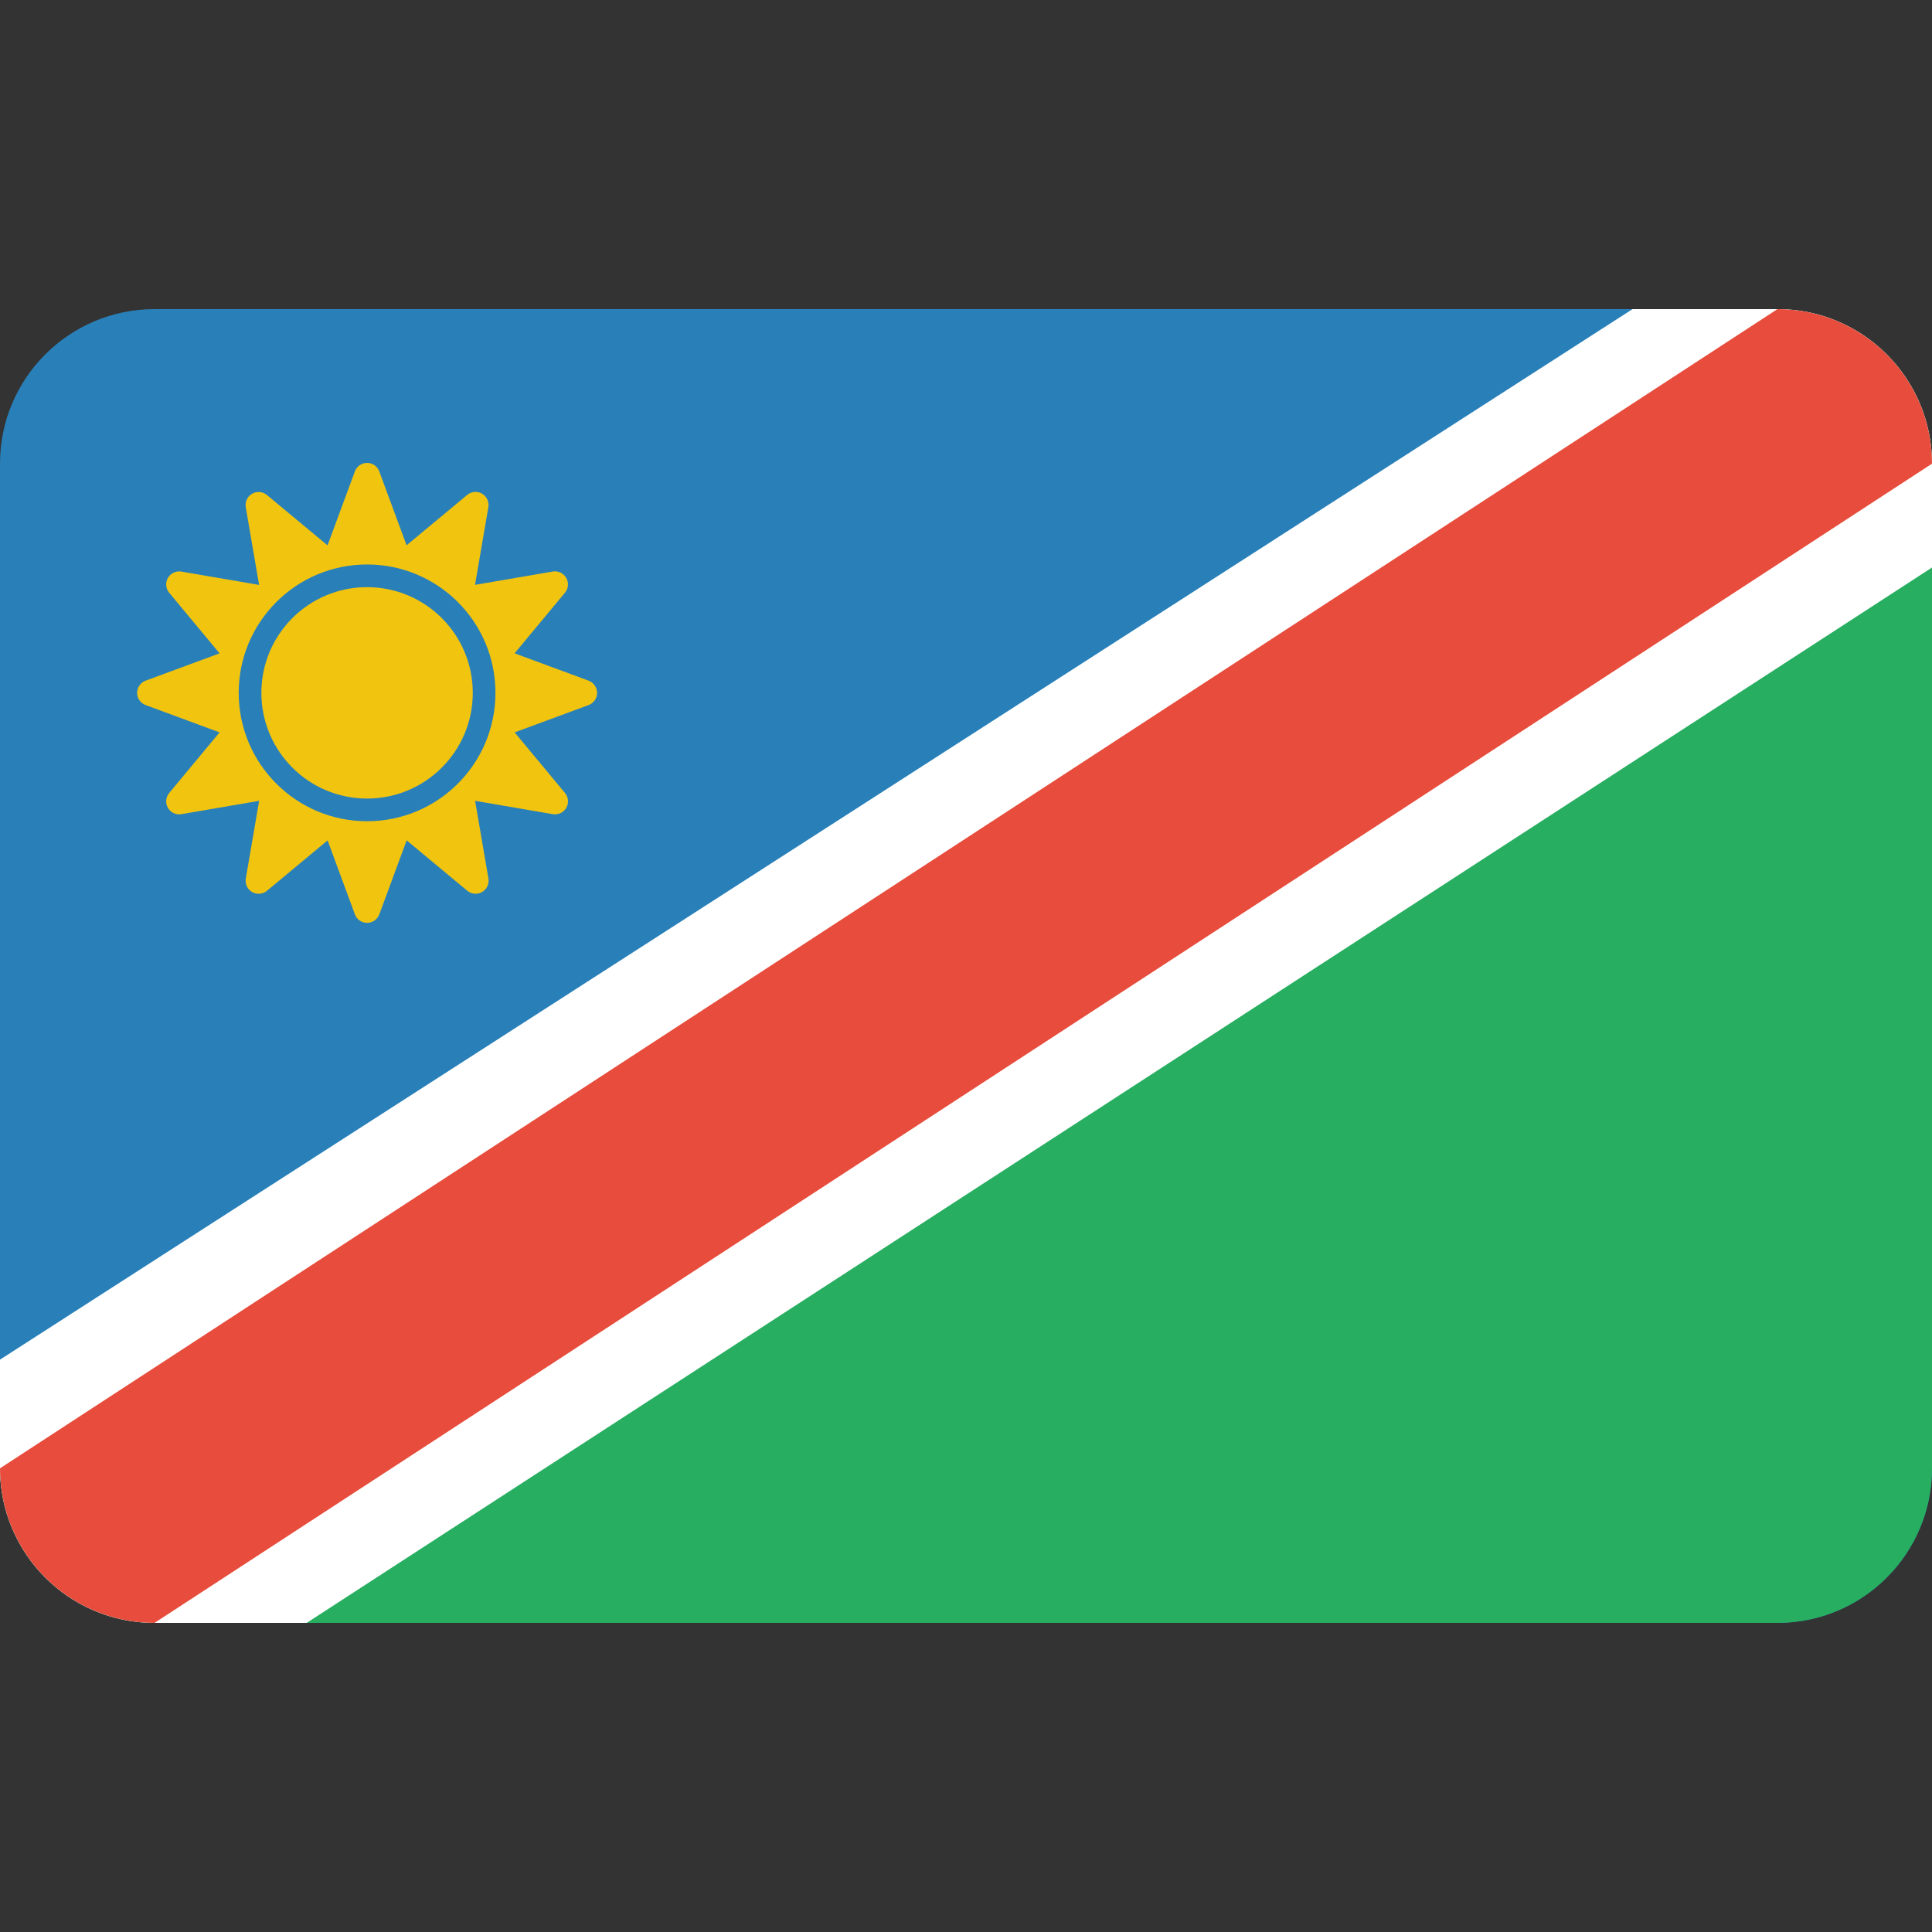 <?xml version="1.0" encoding="utf-8"?>
<!-- Generator: Adobe Illustrator 17.0.2, SVG Export Plug-In . SVG Version: 6.00 Build 0)  -->
<!DOCTYPE svg PUBLIC "-//W3C//DTD SVG 1.1//EN" "http://www.w3.org/Graphics/SVG/1.1/DTD/svg11.dtd">
<svg version="1.1" id="Layer_1" xmlns="http://www.w3.org/2000/svg" xmlns:xlink="http://www.w3.org/1999/xlink" x="0px" y="0px"
	 width="100px" height="100px" viewBox="0 0 100 100" enable-background="new 0 0 100 100" xml:space="preserve">
<rect x="0" y="0" width="100" height="100" fill="#333333" stroke="none"/>
<path fill="#2980B9" d="M92,16H8c-4.418,0-8,3.582-8,8v52c0,4.418,3.582,8,8,8h84c4.418,0,8-3.582,8-8V24
	C100,19.582,96.418,16,92,16z"/>
<path fill="#27AE60" d="M92,16L0,76c0,4.418,3.582,8,8,8h84c4.418,0,8-3.582,8-8V24C100,19.582,96.418,16,92,16z"/>
<path fill="#FFFFFF" d="M92,16h-7.5L0,70.375V76c0,4.418,3.582,8,8,8h7.875L100,29.375V24C100,19.582,96.418,16,92,16z"/>
<path fill="#E74C3C" d="M92,16L0,76c0,4.418,3.582,8,8,8l92-60C100,19.582,96.418,16,92,16z"/>
<g>
	<path fill="#F1C40F" d="M30.705,35.386c-0.067-0.067-0.15-0.12-0.242-0.156l-3.828-1.414l2.608-3.138
		c0.18-0.217,0.207-0.523,0.065-0.768c-0.03-0.052-0.067-0.099-0.108-0.14c-0.152-0.152-0.371-0.225-0.591-0.187l-4.022,0.69
		l0.69-4.022c0.037-0.22-0.035-0.438-0.188-0.591c-0.041-0.041-0.088-0.076-0.139-0.108c-0.244-0.142-0.551-0.115-0.768,0.065
		l-3.138,2.608l-1.414-3.828c-0.034-0.093-0.088-0.176-0.156-0.242C19.353,24.034,19.181,23.96,19,23.96
		c-0.282,0-0.534,0.176-0.632,0.441l-1.414,3.828l-3.138-2.608c-0.217-0.18-0.523-0.207-0.768-0.065
		c-0.244,0.142-0.375,0.419-0.327,0.697l0.69,4.022l-4.022-0.69c-0.278-0.048-0.557,0.084-0.697,0.327
		c-0.142,0.244-0.115,0.551,0.065,0.768l2.608,3.138L7.539,35.23c-0.265,0.098-0.441,0.35-0.441,0.632
		c0,0.183,0.074,0.353,0.197,0.476c0.068,0.068,0.15,0.12,0.242,0.156l3.828,1.414l-2.608,3.138
		c-0.18,0.217-0.207,0.523-0.065,0.768c0.03,0.052,0.067,0.099,0.108,0.14c0.152,0.152,0.371,0.225,0.591,0.187l4.022-0.69
		l-0.69,4.022c-0.037,0.22,0.035,0.438,0.187,0.591c0.041,0.041,0.088,0.078,0.14,0.108c0.244,0.14,0.551,0.115,0.768-0.065
		l3.138-2.608l1.414,3.828c0.034,0.093,0.088,0.176,0.156,0.242c0.123,0.123,0.293,0.197,0.476,0.197
		c0.282,0,0.534-0.176,0.632-0.441l1.414-3.828l3.138,2.608c0.217,0.18,0.523,0.207,0.768,0.065c0.244-0.14,0.375-0.419,0.327-0.697
		l-0.69-4.022l4.022,0.69c0.278,0.048,0.557-0.084,0.697-0.327c0.142-0.244,0.115-0.551-0.065-0.768l-2.608-3.138l3.828-1.414
		c0.265-0.098,0.441-0.35,0.441-0.632C30.903,35.679,30.83,35.509,30.705,35.386z M19,42.507c-3.67,0-6.645-2.975-6.645-6.645
		c0-3.67,2.975-6.645,6.645-6.645s6.645,2.975,6.645,6.645S22.67,42.507,19,42.507z"/>
	<circle fill="#F1C40F" cx="19" cy="35.862" r="5.471"/>
</g>
</svg>
